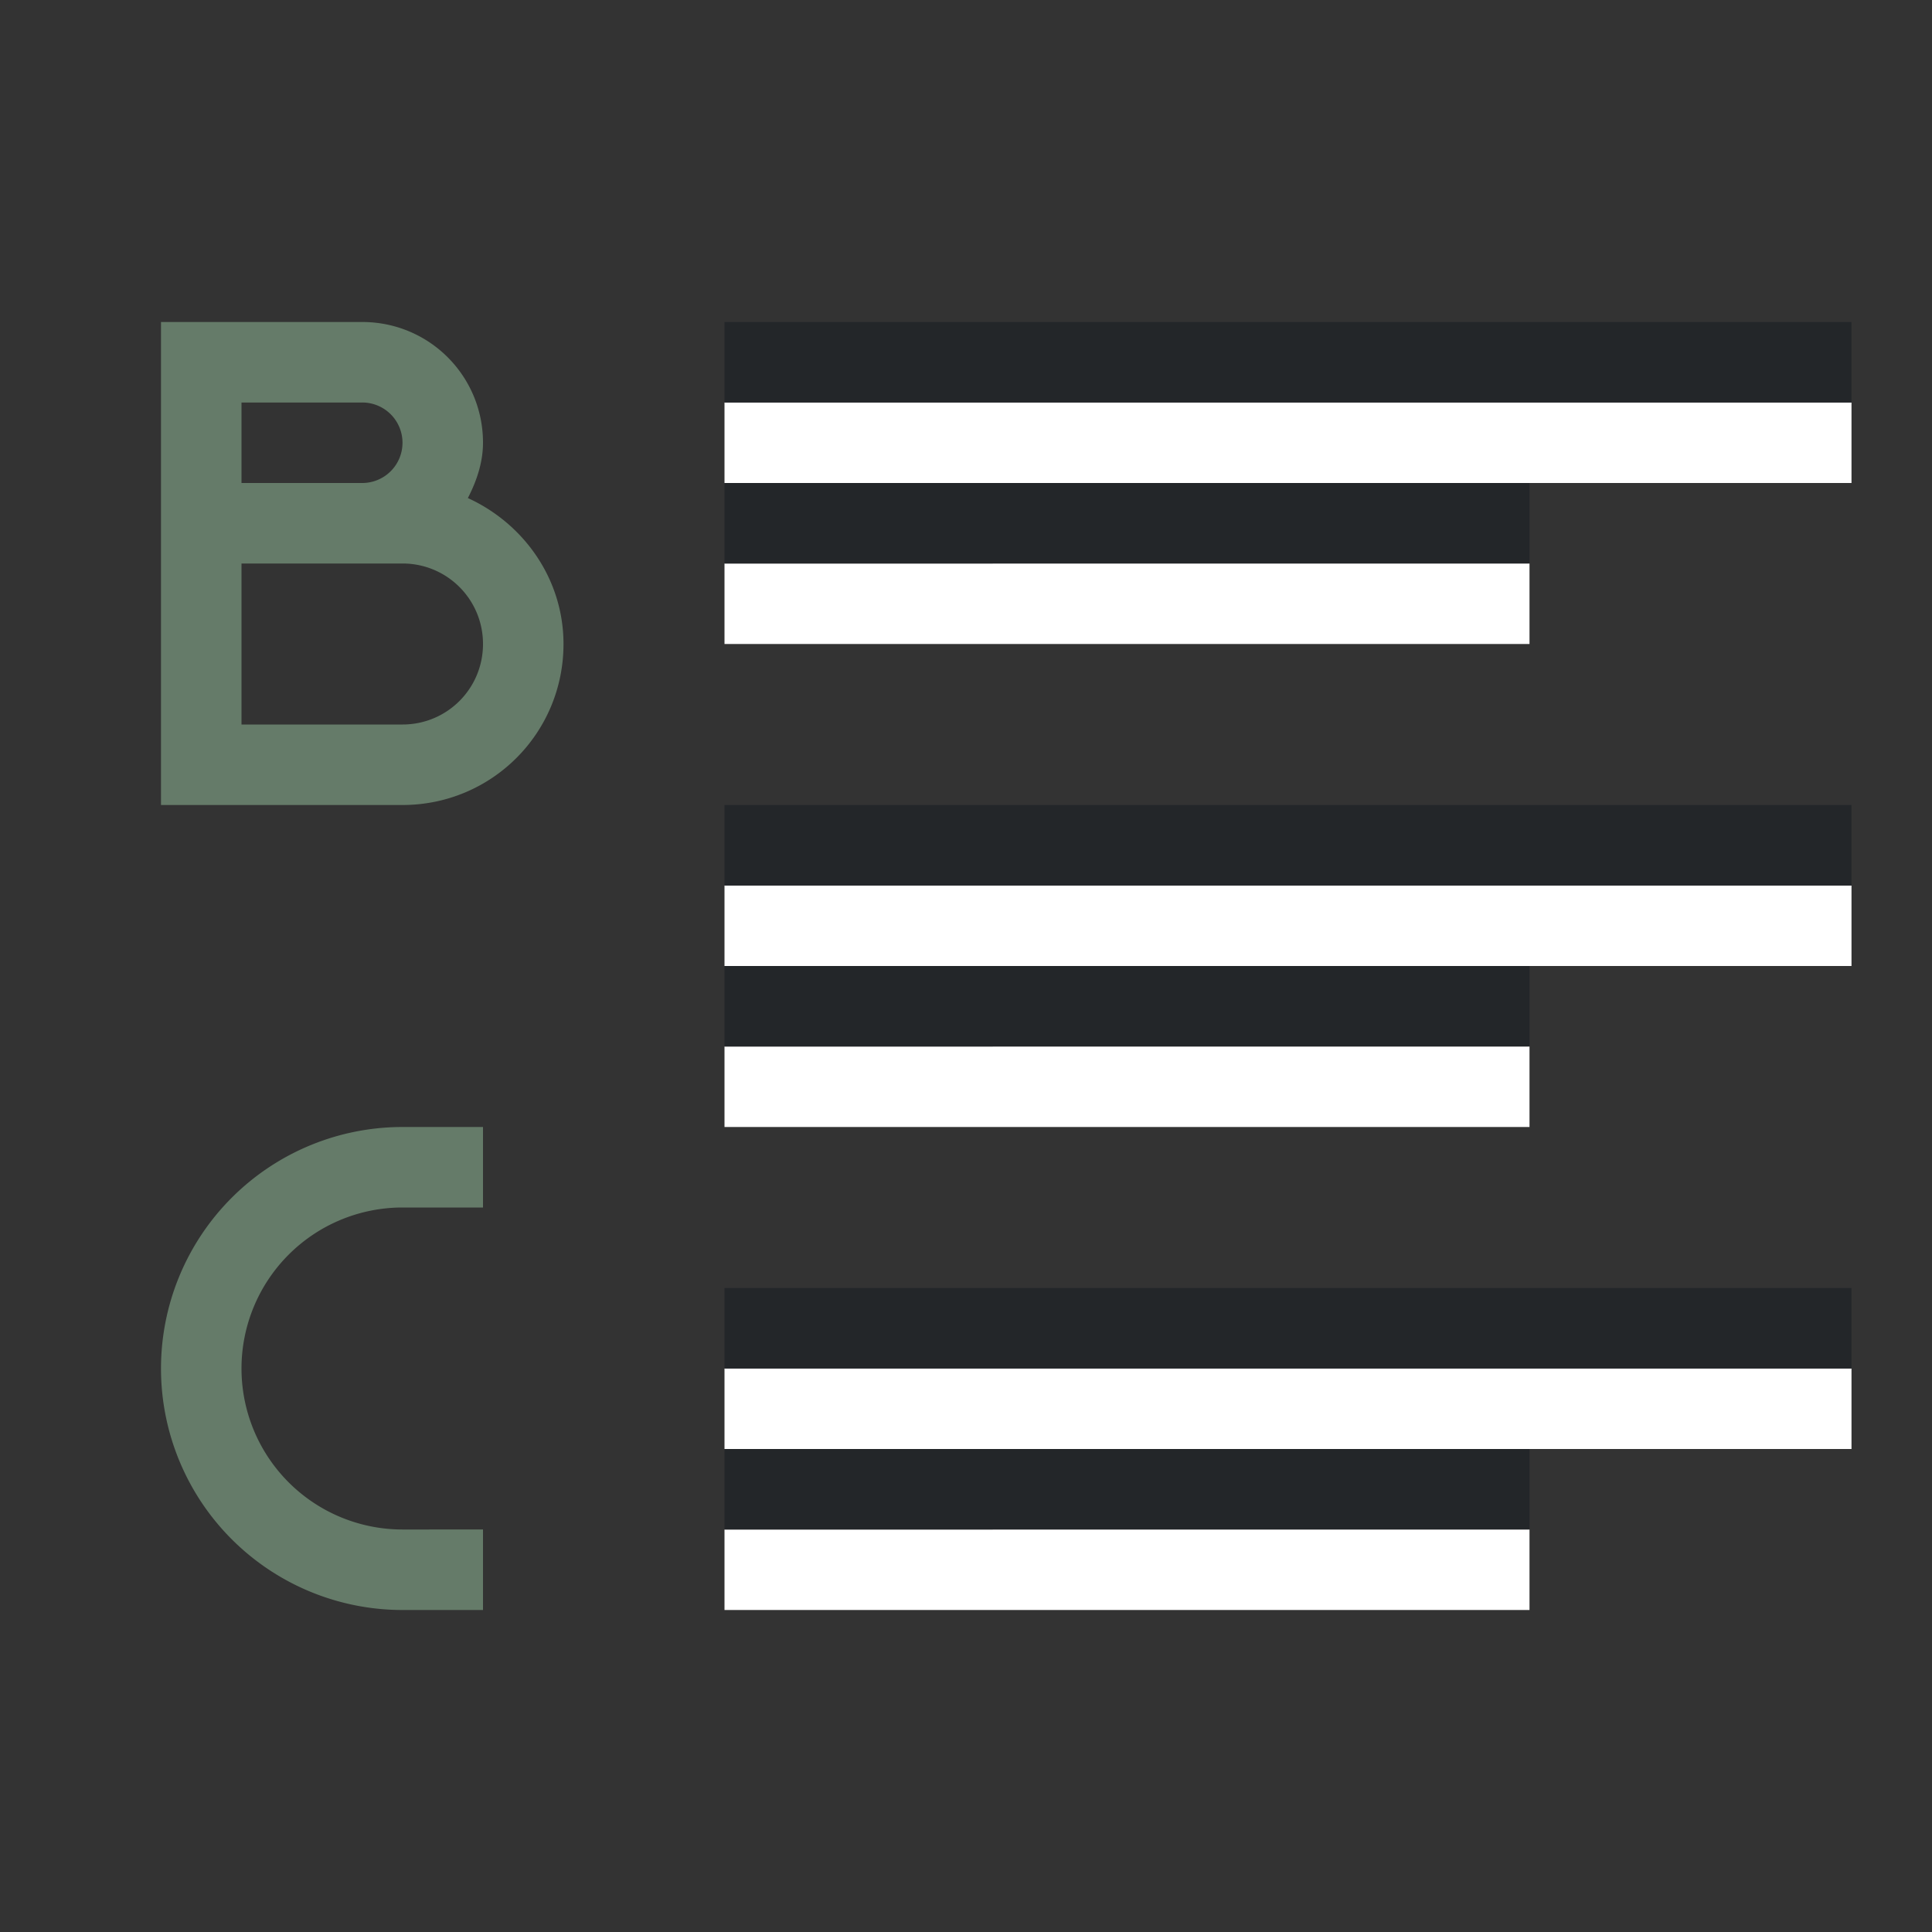 <svg xmlns="http://www.w3.org/2000/svg" viewBox="0 0 24 24"><rect x="0" y="0" width="24" height="24" fill="#333333" stroke="none"/><path style="fill:#657B69;fill-opacity:1" d="M2 4v6h3c1.108 0 2-.892 2-2 0-.81-.497-1.498-1.188-1.813C5.918 5.982 6 5.748 6 5.5 6 4.669 5.331 4 4.5 4H3zm1 1h1.5a.499.499 0 1 1 0 1H3zm0 2h2c.554 0 1 .446 1 1s-.446 1-1 1H3zM5 14a3 3 0 0 0 0 6h1v-1H5a2 2 0 1 1 0-4h1v-1z"/><path style="fill:#fff;fill-rule:evenodd;stroke-width:3;stroke-linecap:round;stroke-linejoin:round" transform="scale(1 -1)" d="M9-8h10v1H9z"/><path style="fill:#232629;fill-rule:evenodd;stroke-width:3;stroke-linecap:round;stroke-linejoin:round" transform="scale(1 -1)" d="M9-7h10v1H9z"/><path style="fill:#fff;fill-rule:evenodd;stroke-width:3;stroke-linecap:round;stroke-linejoin:round" transform="scale(1 -1)" d="M9-6h14v1H9z"/><path style="fill:#232629;fill-rule:evenodd;stroke-width:3;stroke-linecap:round;stroke-linejoin:round" transform="scale(1 -1)" d="M9-5h14v1H9z"/><path style="fill:#fff;fill-rule:evenodd;stroke-width:3;stroke-linecap:round;stroke-linejoin:round" transform="scale(1 -1)" d="M9-14h10v1H9z"/><path style="fill:#232629;fill-rule:evenodd;stroke-width:3;stroke-linecap:round;stroke-linejoin:round" transform="scale(1 -1)" d="M9-13h10v1H9z"/><path style="fill:#fff;fill-rule:evenodd;stroke-width:3;stroke-linecap:round;stroke-linejoin:round" transform="scale(1 -1)" d="M9-12h14v1H9z"/><path style="fill:#232629;fill-rule:evenodd;stroke-width:3;stroke-linecap:round;stroke-linejoin:round" transform="scale(1 -1)" d="M9-11h14v1H9z"/><path style="fill:#fff;fill-rule:evenodd;stroke-width:3;stroke-linecap:round;stroke-linejoin:round" transform="scale(1 -1)" d="M9-20h10v1H9z"/><path style="fill:#232629;fill-rule:evenodd;stroke-width:3;stroke-linecap:round;stroke-linejoin:round" transform="scale(1 -1)" d="M9-19h10v1H9z"/><path style="fill:#fff;fill-rule:evenodd;stroke-width:3;stroke-linecap:round;stroke-linejoin:round" transform="scale(1 -1)" d="M9-18h14v1H9z"/><path style="fill:#232629;fill-rule:evenodd;stroke-width:3;stroke-linecap:round;stroke-linejoin:round" transform="scale(1 -1)" d="M9-17h14v1H9z"/></svg>
